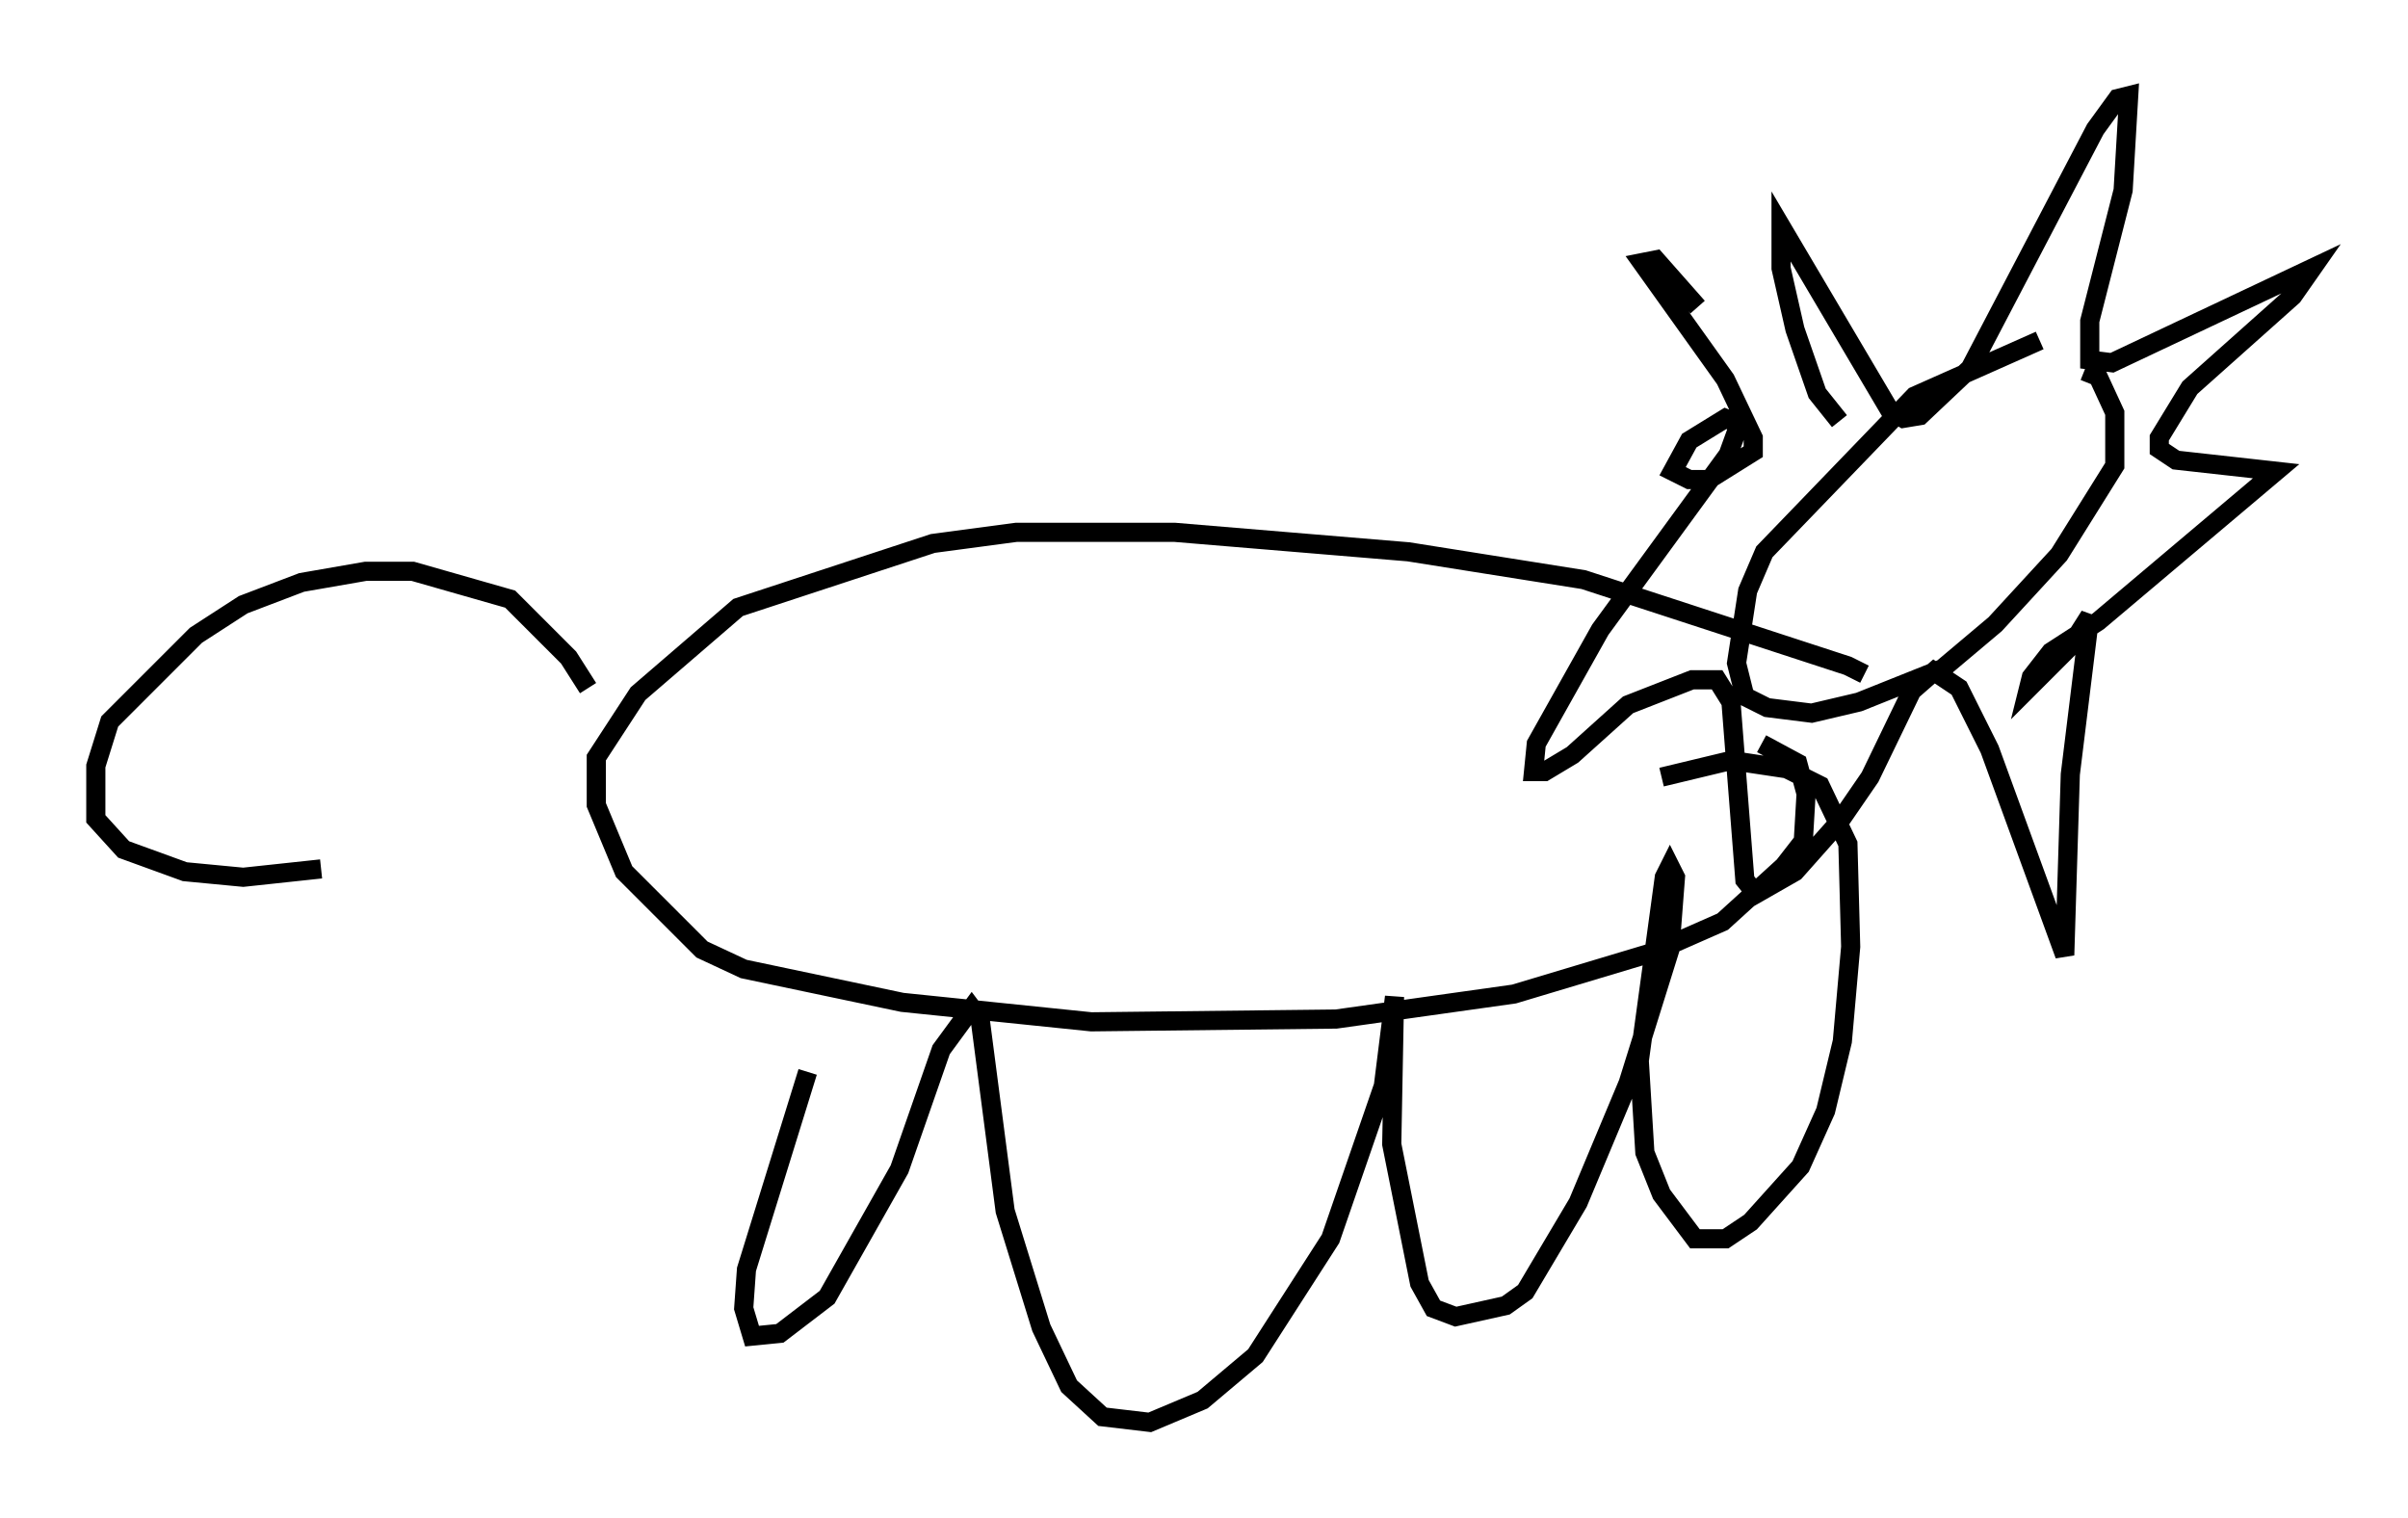 <?xml version="1.0" encoding="utf-8" ?>
<svg baseProfile="full" height="79.285" version="1.1" width="125.765" xmlns="http://www.w3.org/2000/svg" xmlns:ev="http://www.w3.org/2001/xml-events" xmlns:xlink="http://www.w3.org/1999/xlink"><defs /><rect fill="white" height="79.285" width="125.765" x="0" y="0" /><path d="M98.832, 37.1 m-1.453, -1.888 l-0.872, -0.436 -13.799, -4.503 l-9.151, -1.453 -12.201, -1.017 l-8.279, 0.0 -4.358, 0.581 l-10.168, 3.341 -5.229, 4.503 l-2.179, 3.341 0.0, 2.469 l1.453, 3.486 4.067, 4.067 l2.179, 1.017 8.279, 1.743 l9.877, 1.017 12.782, -0.145 l9.296, -1.307 7.263, -2.179 l3.631, -1.598 3.196, -2.905 l1.017, -1.307 0.145, -2.469 l-0.436, -1.598 -1.888, -1.017 m14.525, -21.061 l-6.536, 2.905 -7.844, 8.134 l-0.872, 2.034 -0.581, 3.777 l0.436, 1.743 1.162, 0.581 l2.324, 0.291 2.469, -0.581 l4.358, -1.743 2.76, -2.324 l3.341, -3.631 2.905, -4.648 l0.0, -2.76 -0.872, -1.888 l-0.726, -0.291 m-12.782, 2.615 l-1.162, -1.453 -1.162, -3.341 l-0.726, -3.196 0.0, -2.179 l5.665, 9.587 0.726, 0.436 l0.872, -0.145 2.615, -2.469 l6.536, -12.492 1.162, -1.598 l0.581, -0.145 -0.291, 4.939 l-1.743, 6.827 0.0, 2.034 l1.162, 0.145 10.458, -4.939 l-1.017, 1.453 -5.374, 4.793 l-1.598, 2.615 0.0, 0.581 l0.872, 0.581 5.229, 0.581 l-9.296, 7.844 -2.469, 1.598 l-1.017, 1.307 -0.145, 0.581 l2.179, -2.179 1.017, -1.598 l-1.017, 8.279 -0.291, 9.441 l-3.922, -10.749 -1.598, -3.196 l-1.307, -0.872 -1.162, 1.017 l-2.179, 4.503 -1.598, 2.324 l-2.324, 2.615 -2.034, 1.162 l-0.581, -0.726 -0.726, -9.296 l-0.726, -1.162 -1.307, 0.0 l-3.341, 1.307 -2.905, 2.615 l-1.453, 0.872 -0.581, 0.0 l0.145, -1.453 3.341, -5.955 l6.682, -9.151 0.581, -1.598 l-0.726, -0.291 -1.888, 1.162 l-0.872, 1.598 0.872, 0.436 l1.017, 0.0 2.324, -1.453 l0.0, -0.726 -1.453, -3.05 l-4.358, -6.101 0.726, -0.145 l2.179, 2.469 m-46.48, 39.944 l-3.196, 10.313 -0.145, 2.034 l0.436, 1.453 1.453, -0.145 l2.469, -1.888 3.777, -6.682 l2.179, -6.246 1.598, -2.179 l0.436, 0.581 1.307, 10.022 l1.888, 6.101 1.453, 3.05 l1.743, 1.598 2.469, 0.291 l2.76, -1.162 2.76, -2.324 l3.922, -6.101 2.76, -7.989 l0.581, -4.648 -0.145, 7.698 l1.453, 7.263 0.726, 1.307 l1.162, 0.436 2.615, -0.581 l1.017, -0.726 2.76, -4.648 l2.615, -6.246 2.179, -6.972 l0.291, -3.777 -0.291, -0.581 l-0.291, 0.581 -1.307, 9.587 l0.291, 4.793 0.872, 2.179 l1.743, 2.324 1.598, 0.0 l1.307, -0.872 2.615, -2.905 l1.307, -2.905 0.872, -3.631 l0.436, -4.939 -0.145, -5.374 l-1.453, -3.05 -1.743, -0.872 l-2.905, -0.436 -3.631, 0.872 m-56.067, -4.648 l-1.017, -1.598 -3.05, -3.05 l-5.084, -1.453 -2.469, 0.0 l-3.341, 0.581 -3.05, 1.162 l-2.469, 1.598 -4.503, 4.503 l-0.726, 2.324 0.0, 2.76 l1.453, 1.598 3.196, 1.162 l3.05, 0.291 4.067, -0.436 " fill="none" stroke="black" stroke-width="1" /></svg>